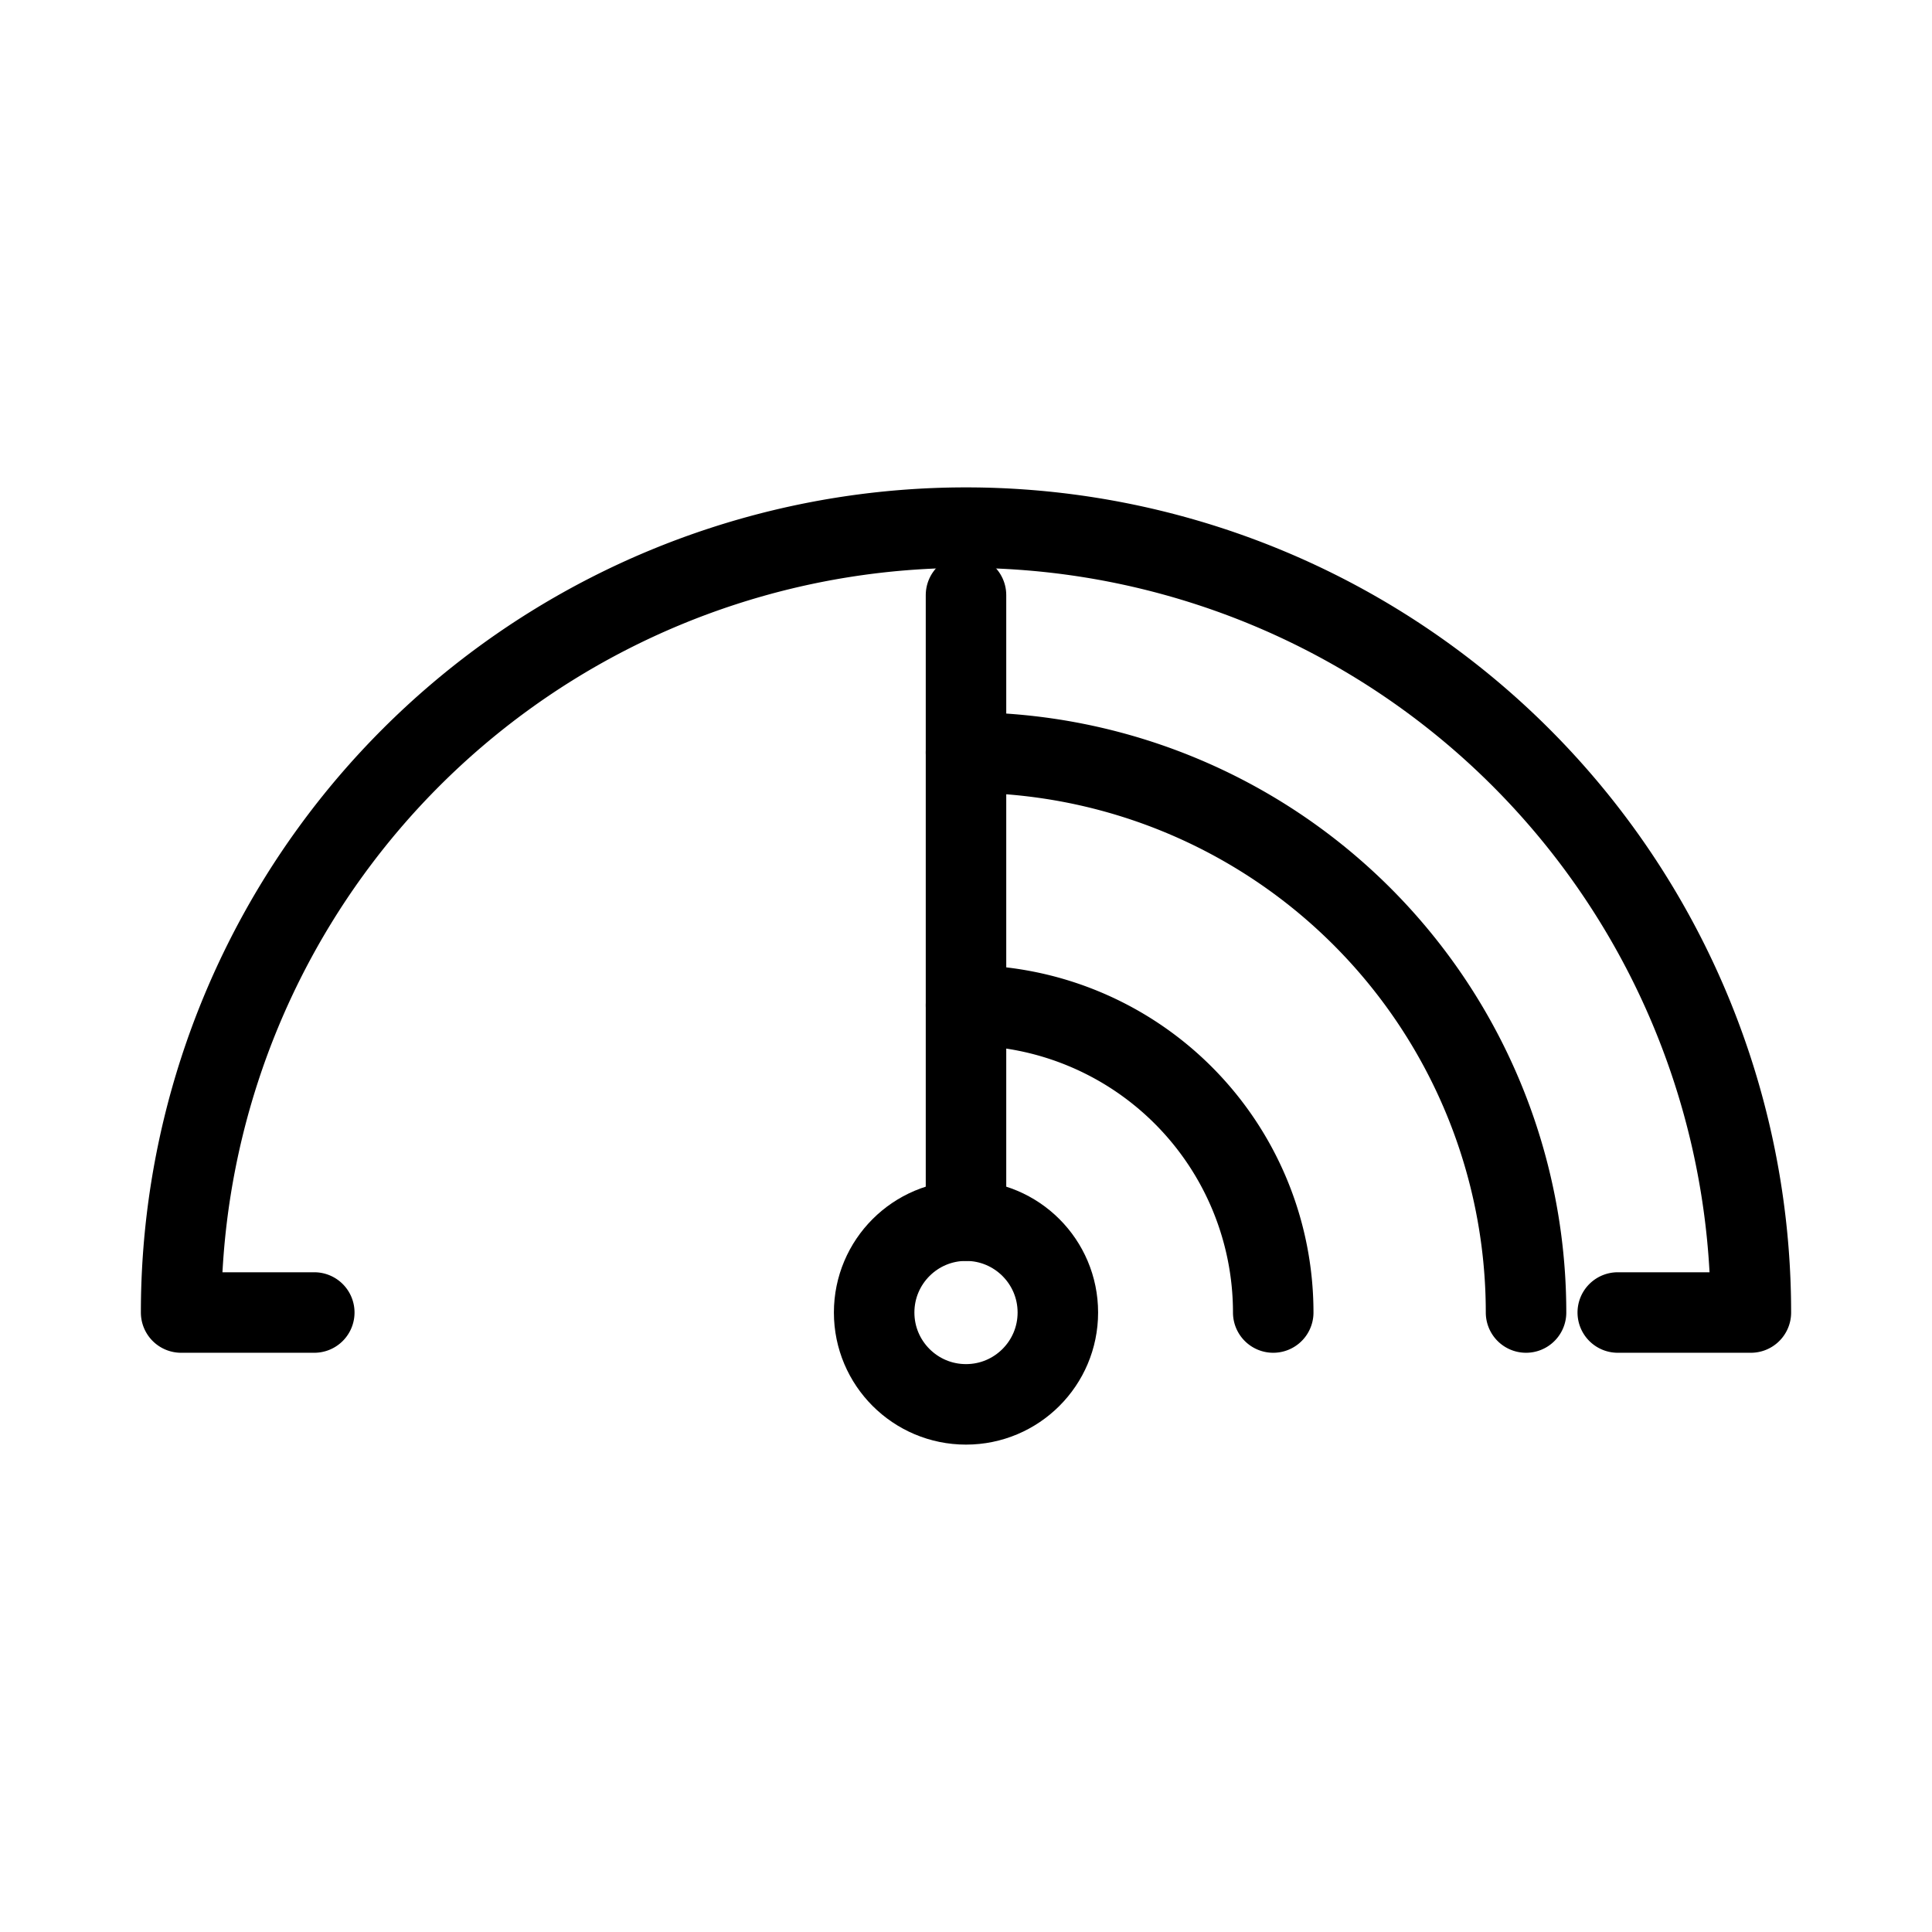 <svg xmlns="http://www.w3.org/2000/svg" viewBox="0 0 48 48"><defs><style>.a{stroke-width:2px;stroke-width:2px;fill:none;stroke:#000;stroke-linecap:round;stroke-linejoin:round;}</style></defs><path class="a" d="M40.193,32.609H43.5a19.5,19.5,0,0,0-39,0H7.808"/><path class="a" d="M37.914,32.609A13.914,13.914,0,0,0,24,18.695"/><path class="a" d="M31.633,32.609A7.633,7.633,0,0,0,24,24.976"/><circle class="a" cx="24" cy="32.609" r="2.282"/><line class="a" x1="24" y1="30.327" x2="24" y2="14.786"/></svg>